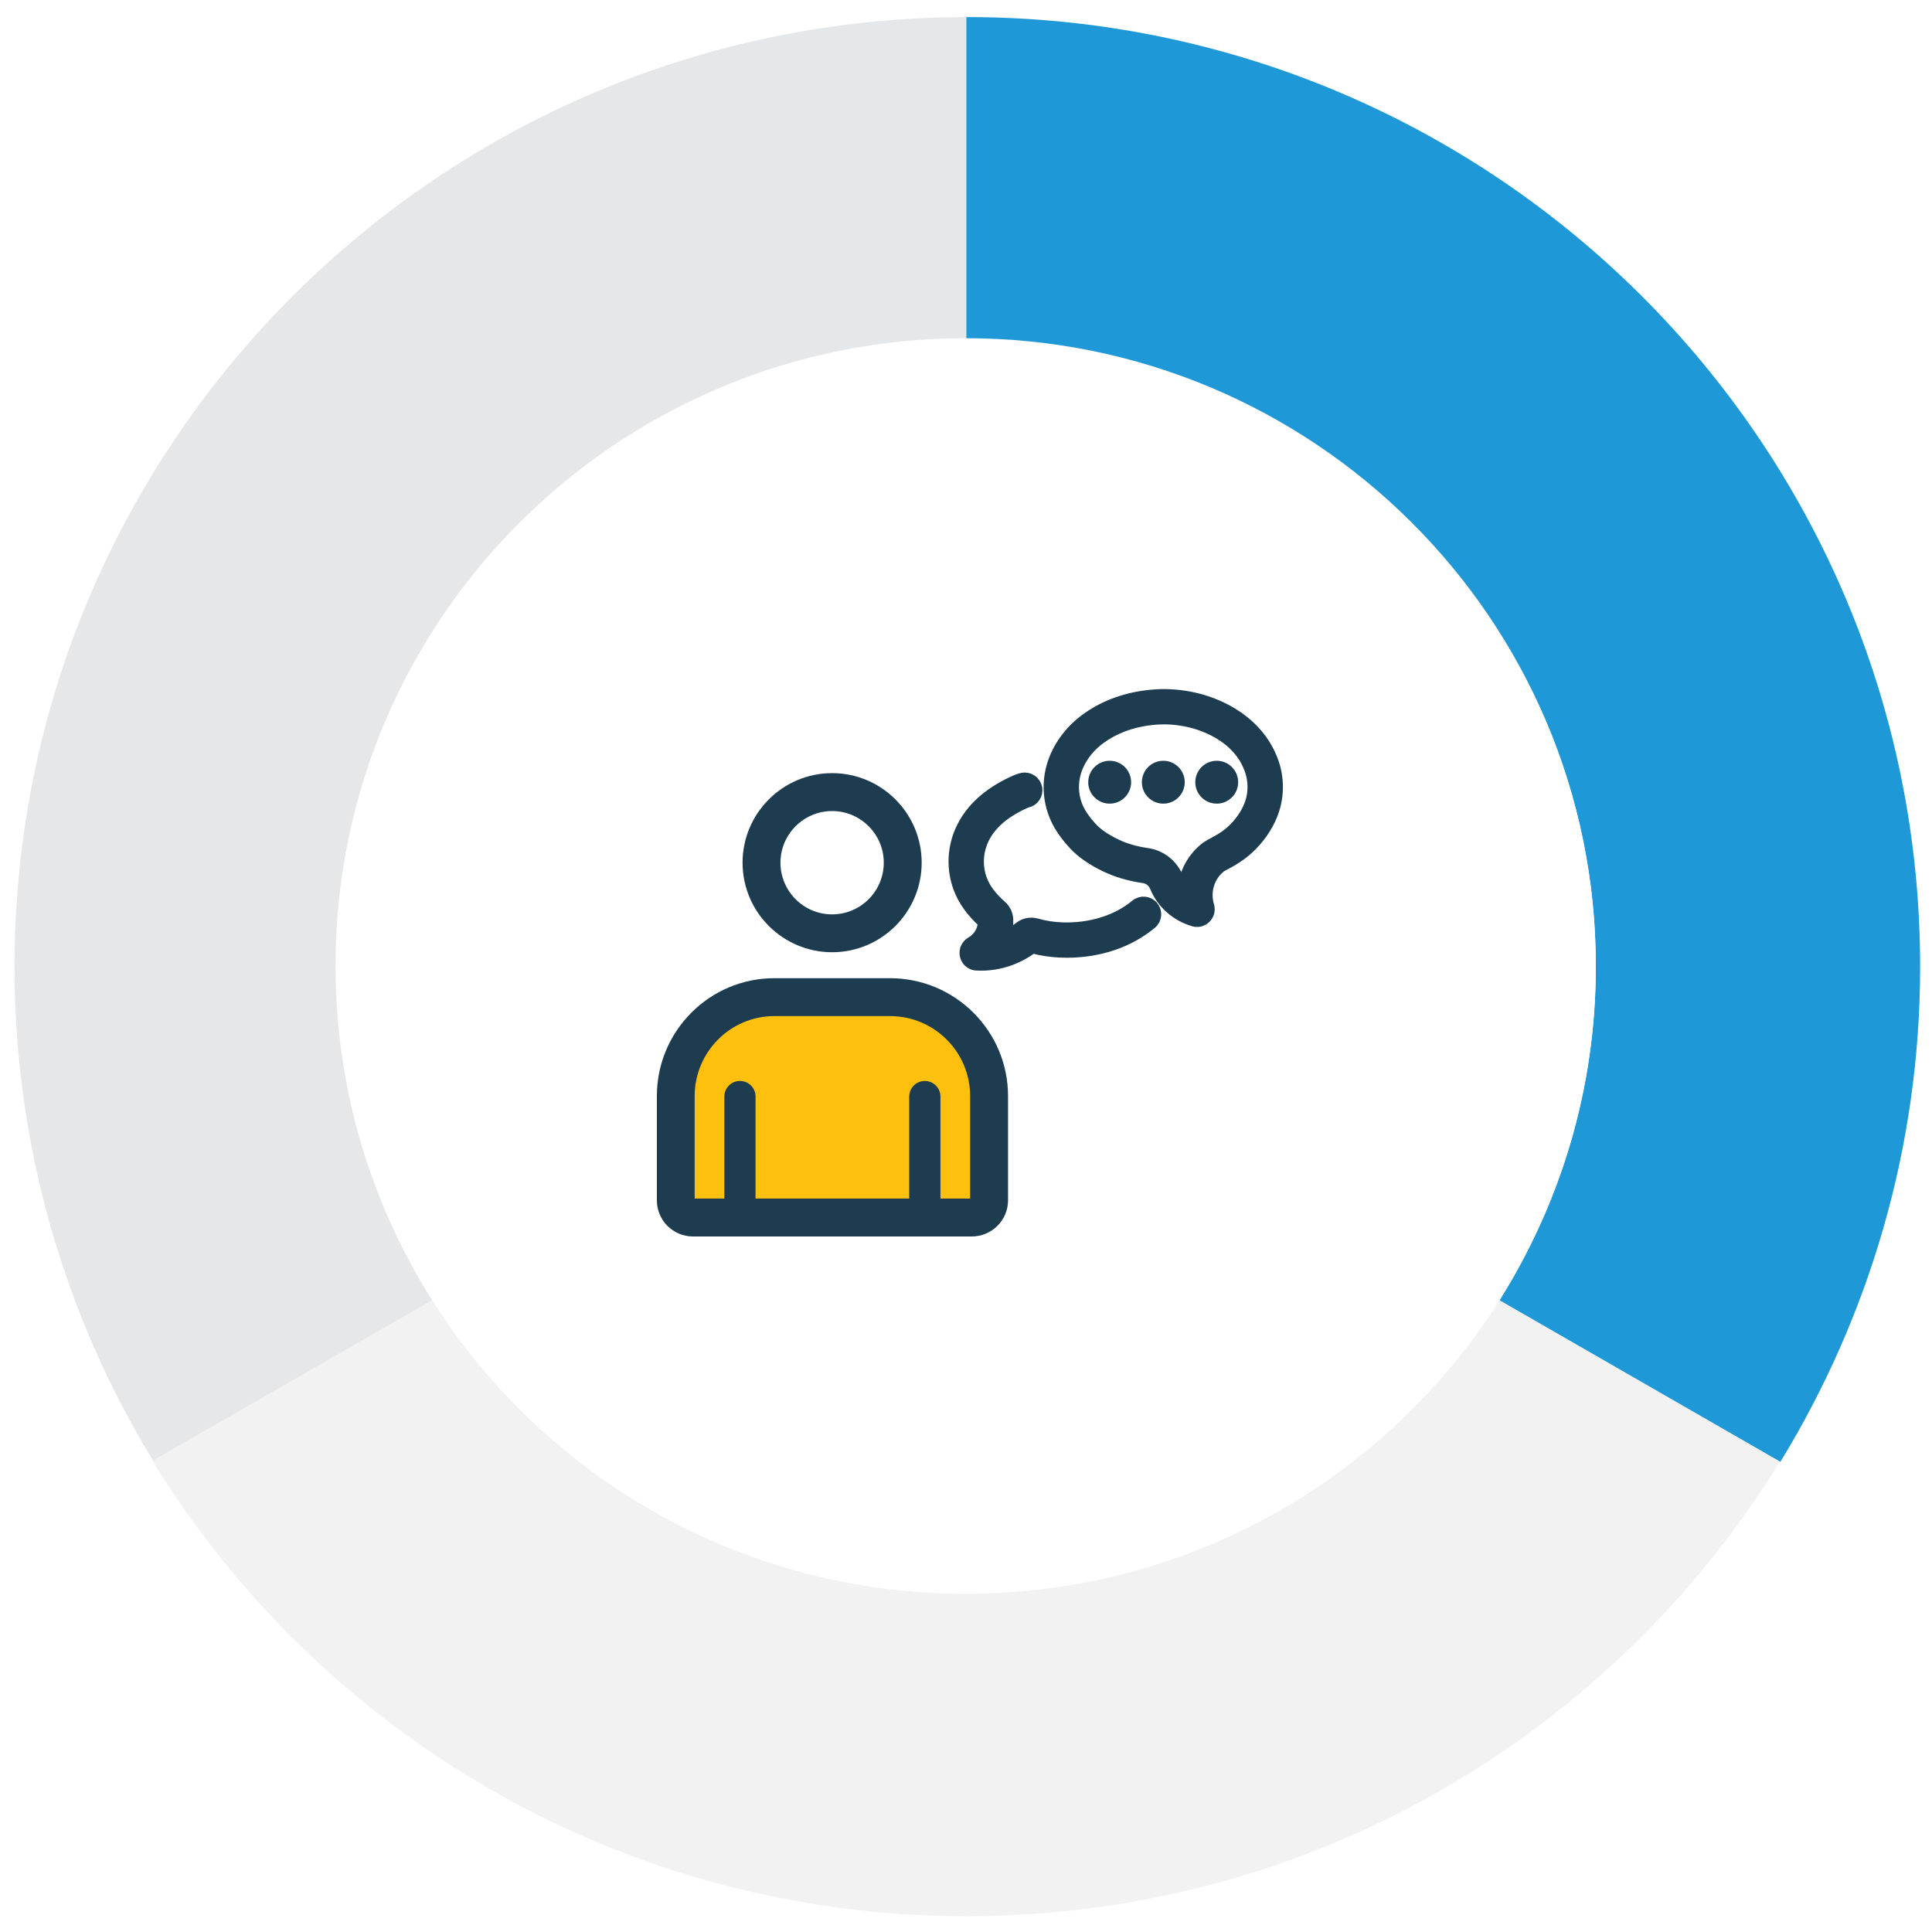 <svg width="150" height="150" viewBox="0 0 150 150" fill="none" xmlns="http://www.w3.org/2000/svg">
<path opacity="0.5" d="M75.077 123.691C57.625 123.691 42.323 114.565 33.675 100.85L11.822 113.392C24.821 134.602 48.26 148.776 75.026 148.776C101.74 148.776 125.179 134.653 138.178 113.494L116.428 100.952C107.779 114.616 92.477 123.691 75.077 123.691Z" fill="#E6E7E8"/>
<path d="M26.305 75.051C26.305 48.233 48.106 26.462 75.026 26.411V1.326C34.186 1.377 1.126 34.364 1.126 75.051C1.126 89.072 5.067 102.226 11.873 113.392L33.726 100.85C29.017 93.355 26.305 84.534 26.305 75.051Z" fill="#E6E7E8"/>
<path d="M75.077 1.326H75.026V26.411H75.077C102.047 26.411 123.9 48.182 123.9 75.051C123.9 84.585 121.136 93.457 116.428 100.952L138.229 113.494C145.087 102.277 149.079 89.123 149.079 75.051C149.079 34.364 115.967 1.326 75.077 1.326Z" fill="#1E98D7"/>
<g filter="url(#filter0_d)">
<path d="M74.974 123.743C101.995 123.743 123.9 101.92 123.9 75C123.9 48.081 101.995 26.258 74.974 26.258C47.954 26.258 26.049 48.081 26.049 75C26.049 101.92 47.954 123.743 74.974 123.743Z" fill="white"/>
</g>
<path d="M64.471 72.014C67.233 72.014 69.472 69.775 69.472 67.013C69.472 64.251 67.233 62.012 64.471 62.012C61.709 62.012 59.47 64.251 59.47 67.013C59.47 69.775 61.709 72.014 64.471 72.014Z" fill="white"/>
<path d="M51.945 93.197L53.489 82.28L57.587 78.182L70.053 78.889L75.867 80.074L76.267 85.089V93.055L51.945 93.197Z" fill="#FEC00F"/>
<path d="M64.606 73.931C68.44 73.931 71.558 70.813 71.558 66.979C71.558 63.144 68.44 60.026 64.606 60.026C60.771 60.026 57.653 63.144 57.653 66.979C57.653 70.813 60.774 73.931 64.606 73.931ZM64.606 62.97C66.818 62.97 68.616 64.769 68.616 66.981C68.616 69.193 66.818 70.992 64.606 70.992C62.393 70.992 60.595 69.193 60.595 66.981C60.595 64.769 62.396 62.97 64.606 62.97Z" fill="#1D3C50"/>
<path d="M69.108 75.947H60.119C55.091 75.947 51 80.049 51 85.09V93.198C51 94.742 52.256 96 53.803 96H75.439C76.997 96 78.264 94.744 78.264 93.198V85.09C78.262 80.047 74.155 75.947 69.108 75.947ZM60.117 78.889H69.106C72.531 78.889 75.317 81.671 75.32 85.09V93.056H73.016V85.138C73.016 84.469 72.474 83.925 71.803 83.925C71.135 83.925 70.591 84.467 70.591 85.138V93.056H58.662V85.138C58.662 84.469 58.12 83.925 57.449 83.925C56.779 83.925 56.237 84.467 56.237 85.138V93.056H53.933V85.09C53.942 81.669 56.713 78.889 60.117 78.889Z" fill="#1D3C50"/>
<path d="M89.454 70.427C89.145 70.056 88.594 70.008 88.225 70.317C86.75 71.55 84.622 72.204 82.391 72.11C81.742 72.083 81.076 71.975 80.467 71.802H80.465H80.463C80.019 71.678 79.55 71.767 79.207 72.044C78.822 72.353 78.399 72.598 77.953 72.776C78.106 72.348 78.182 71.891 78.17 71.422C78.161 71.024 77.992 70.655 77.706 70.406C77.704 70.404 77.704 70.404 77.701 70.401C76.905 69.699 76.393 69.008 76.132 68.287C75.791 67.345 75.807 66.313 76.175 65.379C76.601 64.3 77.475 63.387 78.772 62.666C79.136 62.462 79.591 62.247 79.728 62.211C80.197 62.119 80.506 61.666 80.419 61.195C80.332 60.721 79.877 60.408 79.403 60.495C78.966 60.575 78.223 60.973 77.923 61.138C76.265 62.06 75.13 63.272 74.553 64.737C74.029 66.064 74.009 67.535 74.492 68.875C74.839 69.836 75.473 70.726 76.425 71.593C76.397 72.27 76.027 72.886 75.434 73.227C75.432 73.229 75.43 73.229 75.427 73.231C75.411 73.24 75.395 73.252 75.379 73.261C75.37 73.268 75.361 73.272 75.352 73.279C75.338 73.289 75.327 73.3 75.315 73.309C75.306 73.318 75.295 73.325 75.285 73.334C75.276 73.344 75.267 73.35 75.258 73.359C75.246 73.371 75.235 73.382 75.224 73.394C75.217 73.401 75.21 73.41 75.203 73.419C75.192 73.433 75.18 73.444 75.171 73.458C75.162 73.472 75.153 73.485 75.144 73.499C75.137 73.508 75.13 73.517 75.125 73.526C75.112 73.549 75.1 73.572 75.089 73.595C75.089 73.597 75.086 73.597 75.086 73.6C75.075 73.623 75.066 73.648 75.054 73.673C75.054 73.675 75.052 73.675 75.052 73.677C75.045 73.698 75.038 73.716 75.034 73.737C75.031 73.744 75.029 73.751 75.027 73.76C75.022 73.776 75.02 73.79 75.018 73.806C75.015 73.819 75.011 73.833 75.009 73.844C75.006 73.856 75.006 73.867 75.004 73.879C75.002 73.897 74.999 73.913 74.999 73.931C74.999 73.934 74.999 73.936 74.999 73.938C74.999 73.948 74.999 73.954 74.999 73.963C74.999 73.982 74.999 74 74.999 74.018C74.999 74.03 75.002 74.041 75.002 74.053C75.004 74.069 75.004 74.087 75.006 74.103C75.009 74.117 75.011 74.128 75.013 74.142C75.015 74.156 75.018 74.172 75.022 74.185C75.027 74.199 75.029 74.215 75.034 74.229C75.038 74.24 75.041 74.254 75.045 74.266C75.05 74.281 75.057 74.297 75.064 74.314C75.068 74.325 75.073 74.334 75.077 74.346C75.084 74.362 75.093 74.38 75.102 74.396C75.107 74.403 75.109 74.41 75.114 74.416C75.116 74.419 75.116 74.421 75.118 74.426C75.123 74.433 75.127 74.439 75.13 74.446C75.139 74.462 75.15 74.478 75.162 74.494C75.164 74.499 75.169 74.503 75.171 74.508C75.187 74.529 75.203 74.549 75.219 74.567C75.219 74.567 75.219 74.567 75.221 74.57C75.24 74.588 75.256 74.606 75.276 74.625C75.278 74.627 75.281 74.629 75.285 74.632C75.324 74.666 75.365 74.698 75.407 74.723C75.411 74.725 75.418 74.73 75.423 74.732C75.441 74.744 75.462 74.755 75.48 74.764C75.484 74.766 75.491 74.769 75.496 74.773C75.514 74.782 75.532 74.789 75.553 74.799C75.562 74.801 75.571 74.805 75.578 74.808C75.599 74.814 75.619 74.821 75.64 74.826C75.647 74.828 75.654 74.828 75.661 74.831C75.681 74.835 75.702 74.84 75.722 74.844C75.729 74.847 75.736 74.847 75.743 74.847C75.768 74.851 75.793 74.853 75.821 74.853H75.823C75.937 74.86 76.049 74.863 76.162 74.863C77.594 74.863 78.989 74.391 80.145 73.515C80.84 73.7 81.588 73.817 82.318 73.847C82.49 73.854 82.661 73.858 82.831 73.858C85.331 73.858 87.628 73.083 89.344 71.648C89.713 71.346 89.763 70.797 89.454 70.427Z" fill="#1D3C50" stroke="#1D3C50" stroke-miterlimit="10"/>
<path d="M86.155 61.895C86.798 61.895 87.32 61.374 87.32 60.731C87.32 60.088 86.798 59.566 86.155 59.566C85.512 59.566 84.99 60.088 84.99 60.731C84.988 61.374 85.512 61.895 86.155 61.895Z" fill="#1D3C50" stroke="#1D3C50" stroke-miterlimit="10"/>
<path d="M90.319 61.895C90.962 61.895 91.483 61.374 91.483 60.731C91.483 60.088 90.962 59.566 90.319 59.566C89.676 59.566 89.154 60.088 89.154 60.731C89.154 61.374 89.676 61.895 90.319 61.895Z" fill="#1D3C50" stroke="#1D3C50" stroke-miterlimit="10"/>
<path d="M94.467 61.895C95.11 61.895 95.631 61.374 95.631 60.731C95.631 60.088 95.11 59.566 94.467 59.566C93.824 59.566 93.302 60.088 93.302 60.731C93.302 61.374 93.824 61.895 94.467 61.895Z" fill="#1D3C50" stroke="#1D3C50" stroke-miterlimit="10"/>
<path d="M83.432 65.51C84.039 66.16 84.81 66.697 85.864 67.205C86.718 67.617 87.734 67.915 88.8 68.068C88.8 68.068 88.8 68.068 88.802 68.068C89.232 68.13 89.594 68.415 89.767 68.839V68.841C90.282 70.081 91.332 71.019 92.652 71.419C92.659 71.422 92.666 71.424 92.673 71.426C92.678 71.429 92.682 71.429 92.687 71.431C92.694 71.433 92.698 71.433 92.705 71.436C92.716 71.438 92.728 71.442 92.742 71.445C92.751 71.447 92.762 71.449 92.771 71.451C92.783 71.454 92.794 71.456 92.806 71.458C92.817 71.461 92.829 71.461 92.842 71.463C92.851 71.463 92.861 71.465 92.872 71.465C92.893 71.468 92.911 71.468 92.931 71.468C92.934 71.468 92.934 71.468 92.936 71.468C92.938 71.468 92.941 71.468 92.943 71.468C92.963 71.468 92.982 71.468 93.002 71.465C93.014 71.465 93.023 71.463 93.034 71.463C93.046 71.461 93.057 71.461 93.069 71.458C93.08 71.456 93.094 71.454 93.105 71.451C93.115 71.449 93.124 71.447 93.133 71.445C93.144 71.442 93.158 71.438 93.169 71.436C93.176 71.433 93.183 71.433 93.188 71.431C93.19 71.431 93.192 71.429 93.195 71.429C93.218 71.422 93.243 71.413 93.266 71.403C93.268 71.403 93.27 71.401 93.272 71.401C93.295 71.392 93.32 71.381 93.341 71.367C93.35 71.362 93.359 71.355 93.368 71.351C93.382 71.344 93.396 71.335 93.407 71.328C93.416 71.321 93.428 71.314 93.437 71.307C93.449 71.298 93.462 71.289 93.474 71.28C93.483 71.273 93.49 71.266 93.499 71.259C93.515 71.246 93.531 71.232 93.547 71.216C93.549 71.214 93.554 71.211 93.556 71.209C93.574 71.191 93.593 71.17 93.609 71.15C93.611 71.145 93.616 71.143 93.618 71.138C93.632 71.122 93.643 71.104 93.657 71.085C93.661 71.081 93.664 71.074 93.668 71.069C93.68 71.053 93.689 71.035 93.698 71.019C93.703 71.012 93.705 71.005 93.709 70.999C93.719 70.983 93.725 70.966 93.732 70.948C93.737 70.939 93.739 70.932 93.744 70.923C93.751 70.907 93.755 70.891 93.762 70.875C93.764 70.866 93.769 70.857 93.771 70.847C93.771 70.845 93.771 70.845 93.773 70.843C93.776 70.836 93.778 70.827 93.778 70.82C93.783 70.802 93.787 70.781 93.792 70.763C93.794 70.751 93.796 70.74 93.796 70.731C93.799 70.715 93.801 70.697 93.803 70.678C93.805 70.665 93.805 70.651 93.805 70.639C93.805 70.623 93.808 70.61 93.808 70.594C93.808 70.578 93.808 70.564 93.805 70.548C93.805 70.534 93.803 70.523 93.803 70.509C93.801 70.491 93.799 70.475 93.796 70.456C93.794 70.445 93.794 70.436 93.792 70.424C93.787 70.404 93.783 70.385 93.778 70.367C93.776 70.36 93.776 70.351 93.773 70.344C93.435 69.221 93.79 68.024 94.677 67.292C94.778 67.208 94.933 67.127 95.096 67.043C95.096 67.043 95.096 67.043 95.098 67.043C95.936 66.608 96.606 66.125 97.146 65.572C97.919 64.778 98.496 63.86 98.811 62.916C99.207 61.737 99.203 60.433 98.797 59.244C98.104 57.203 96.43 55.583 94.082 54.682C93.529 54.469 92.952 54.304 92.371 54.194C91.536 54.034 90.683 53.972 89.9 54.011C89.372 54.039 88.857 54.098 88.367 54.188C86.631 54.508 85.068 55.231 83.849 56.283C83.48 56.601 83.14 56.965 82.838 57.363C82.517 57.784 82.24 58.253 82.037 58.715C81.209 60.591 81.396 62.712 82.538 64.391C82.805 64.782 83.108 65.16 83.432 65.51ZM83.631 59.415C83.782 59.074 83.988 58.727 84.226 58.411C84.455 58.111 84.709 57.837 84.986 57.599C85.97 56.75 87.249 56.162 88.681 55.899C89.095 55.823 89.534 55.773 89.987 55.748C90.632 55.713 91.341 55.768 92.041 55.901C92.522 55.993 92.998 56.127 93.455 56.304C94.766 56.807 96.471 57.821 97.143 59.797C97.425 60.628 97.429 61.536 97.155 62.353C96.921 63.048 96.484 63.739 95.892 64.346C95.483 64.766 94.959 65.139 94.288 65.487C94.288 65.487 94.288 65.487 94.286 65.487C94.062 65.604 93.805 65.739 93.563 65.938C92.62 66.716 92.048 67.816 91.925 68.99C91.694 68.75 91.506 68.47 91.38 68.166C90.966 67.171 90.097 66.487 89.054 66.338C89.051 66.338 89.051 66.338 89.049 66.338C88.157 66.21 87.319 65.968 86.624 65.631C85.771 65.219 85.164 64.803 84.711 64.318C84.446 64.034 84.201 63.728 83.984 63.405C83.178 62.229 83.048 60.737 83.631 59.415Z" fill="#1D3C50" stroke="#1D3C50" stroke-miterlimit="10"/>
<defs>
<filter id="filter0_d" x="18.049" y="18.258" width="113.851" height="113.485" filterUnits="userSpaceOnUse" color-interpolation-filters="sRGB">
<feFlood flood-opacity="0" result="BackgroundImageFix"/>
<feColorMatrix in="SourceAlpha" type="matrix" values="0 0 0 0 0 0 0 0 0 0 0 0 0 0 0 0 0 0 127 0"/>
<feOffset/>
<feGaussianBlur stdDeviation="4"/>
<feColorMatrix type="matrix" values="0 0 0 0 0 0 0 0 0 0 0 0 0 0 0 0 0 0 0.4 0"/>
<feBlend mode="normal" in2="BackgroundImageFix" result="effect1_dropShadow"/>
<feBlend mode="normal" in="SourceGraphic" in2="effect1_dropShadow" result="shape"/>
</filter>
</defs>
</svg>
